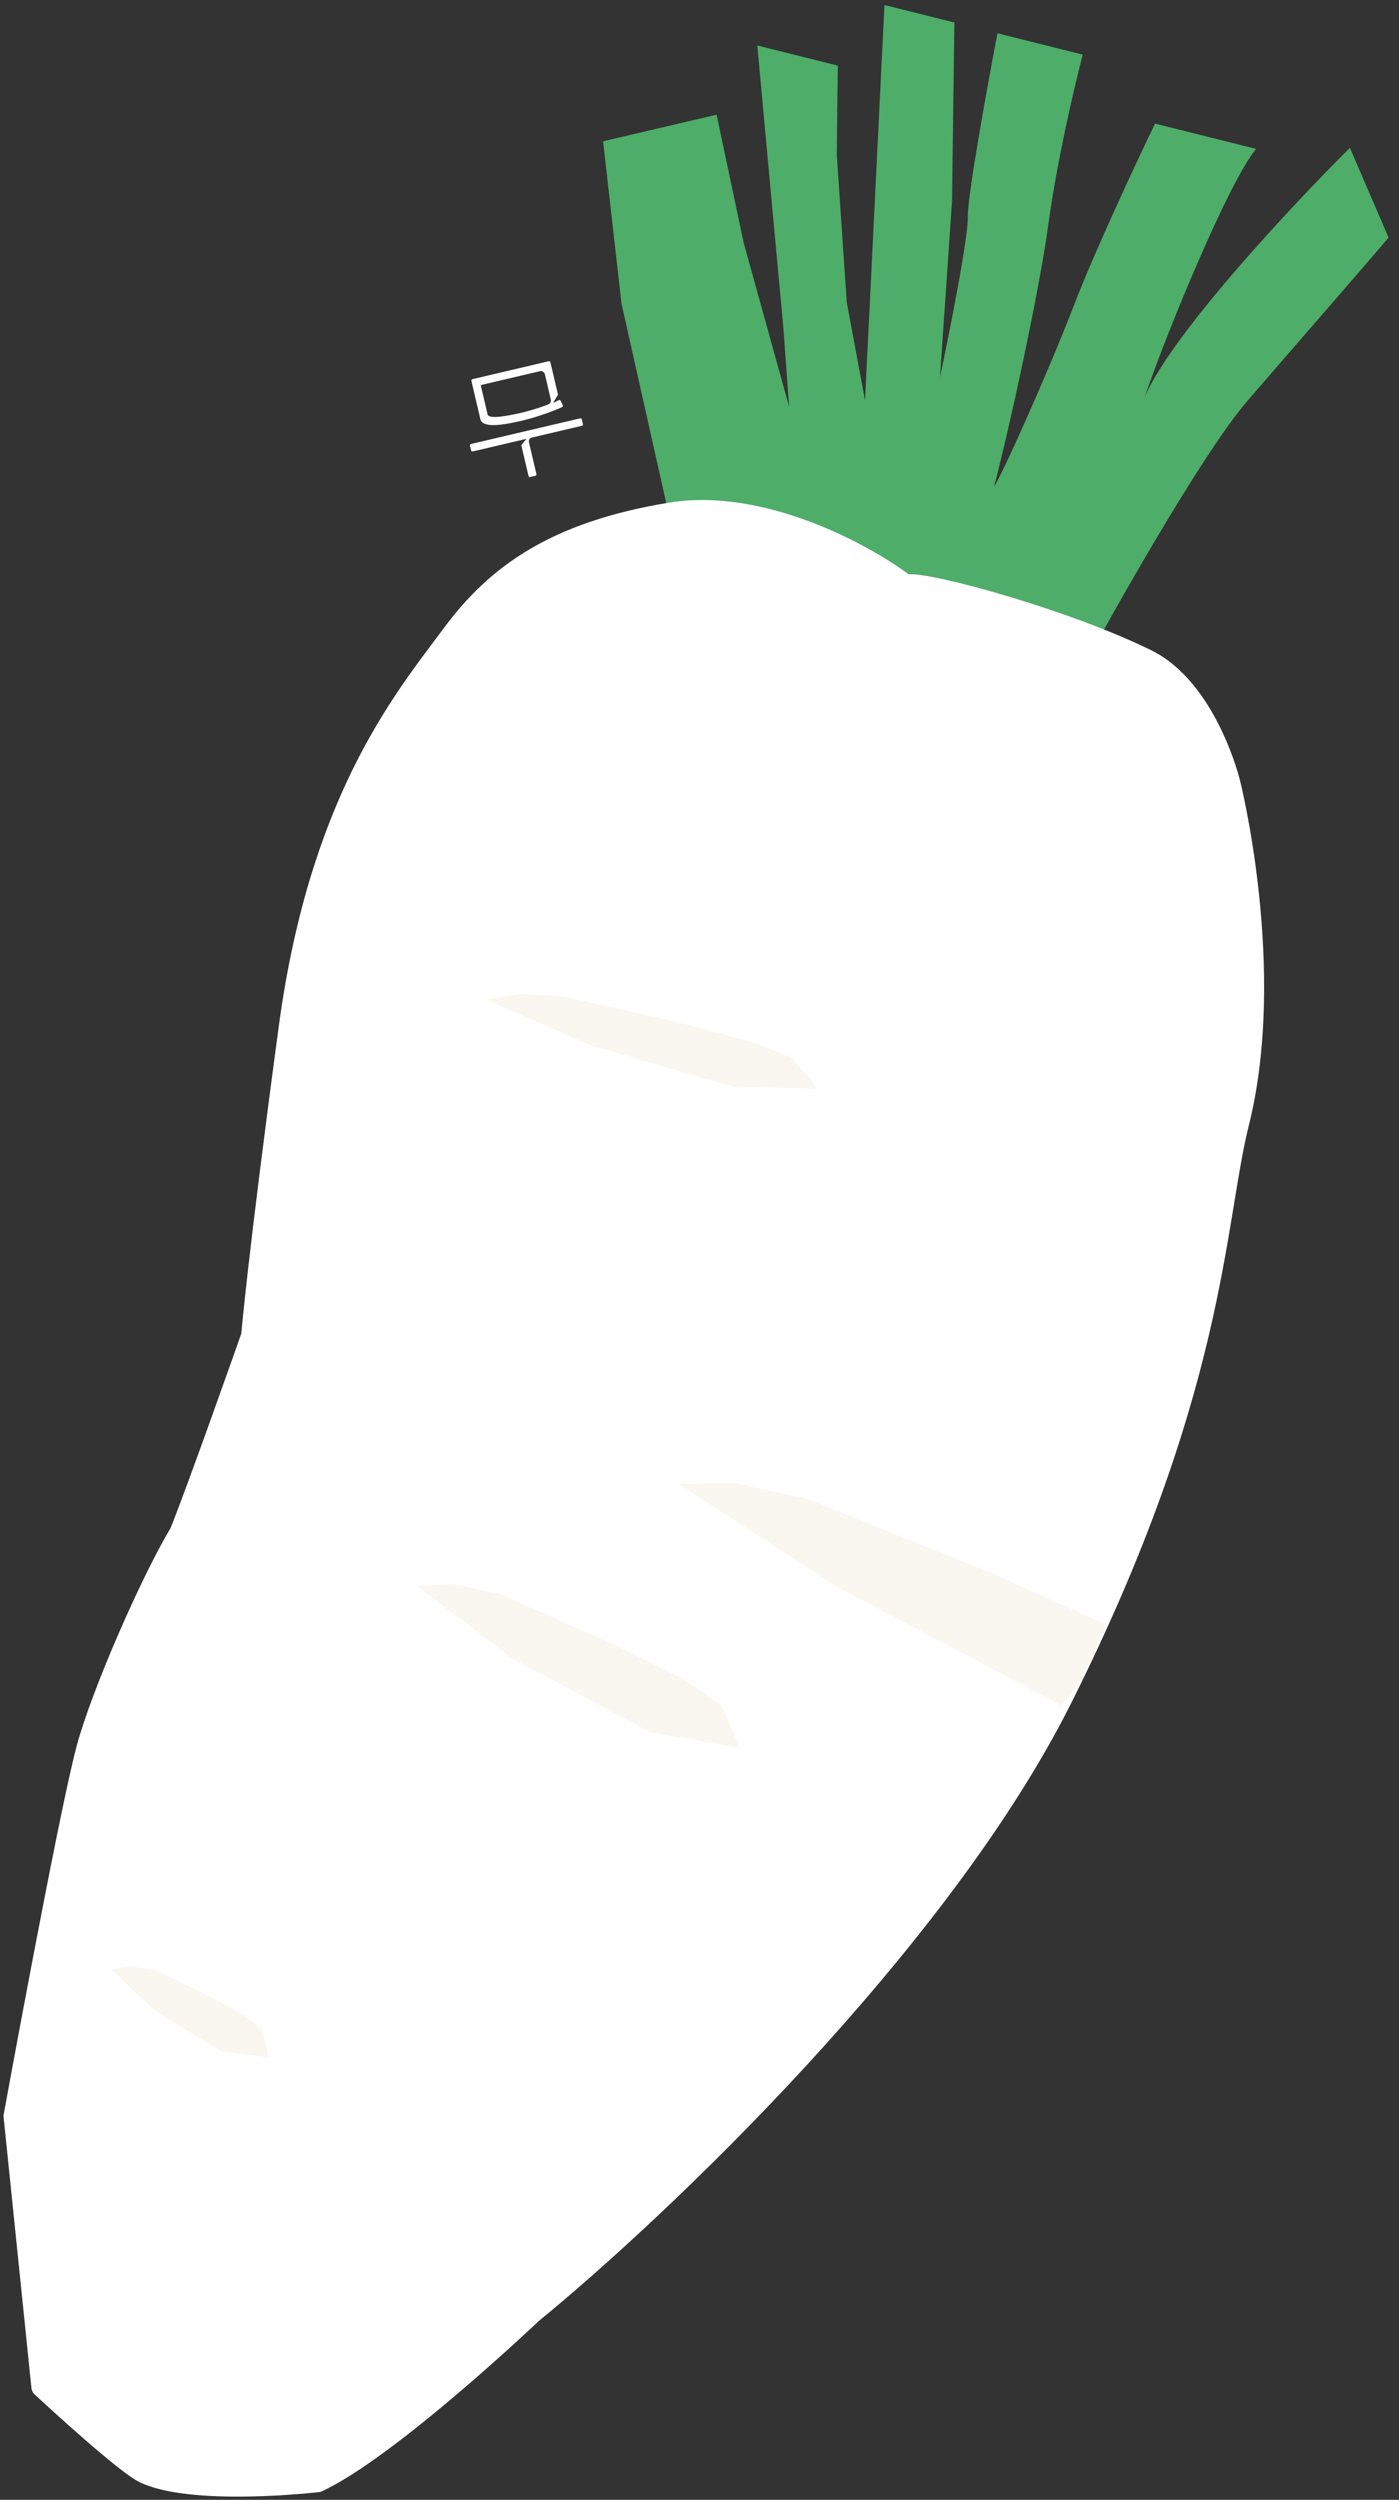 <svg width="131" height="234" viewBox="0 0 131 234" fill="none" xmlns="http://www.w3.org/2000/svg">
<rect x="0" y="0" width="131" height="234" fill="#333333" stroke="none"/>
<path d="M49.654 44.649C49.574 44.667 49.508 44.626 49.489 44.546L48.813 41.672L49.297 41.077L44.275 42.257C44.195 42.276 44.128 42.235 44.109 42.154L44.008 41.724C43.989 41.644 44.031 41.578 44.111 41.559L54.316 39.161C54.397 39.142 54.463 39.183 54.482 39.264L54.583 39.694C54.602 39.774 54.561 39.84 54.48 39.859L49.807 40.957C49.606 41.005 49.467 41.136 49.549 41.486L50.227 44.372C50.246 44.453 50.205 44.519 50.124 44.538L49.654 44.649ZM44.984 39.242L44.142 35.657C44.123 35.577 44.164 35.511 44.244 35.492L51.374 33.816C51.455 33.797 51.521 33.839 51.54 33.919L52.25 36.94L51.794 37.713C52.09 37.587 52.111 37.554 52.316 37.463C52.39 37.417 52.467 37.442 52.499 37.519L52.694 37.927C52.723 37.991 52.702 38.081 52.625 38.113C51.651 38.554 50.065 39.097 49.044 39.337C47.621 39.672 45.211 40.209 44.984 39.242ZM45.659 38.8C45.773 39.284 47.709 38.9 48.89 38.622C49.548 38.468 50.408 38.209 51.202 37.909C51.333 37.864 51.461 37.806 51.533 37.69C51.585 37.607 51.6 37.49 51.568 37.355L51.026 35.046C50.975 34.831 50.773 34.694 50.572 34.742L45.013 36.048L45.659 38.8Z" fill="white"/>
<path d="M116.696 37.66C112.99 41.983 105.739 54.607 102.577 60.379L62.479 47.51L58.198 28.428L56.472 13.226L67.101 10.738L69.633 22.712L73.892 38.072L73.355 30.695L72.683 23.474L70.913 4.258L78.447 6.142L78.356 14.506L79.289 28.305L81 37.467L82.82 0.47L89.367 2.107L89.147 18.825L88.019 35.315C88.901 31.152 90.657 22.328 90.621 20.337C90.585 18.346 92.461 8.027 93.403 3.117L101.385 5.113C100.645 7.946 98.963 15.104 98.155 21.077C97.347 27.051 94.659 39.506 93.082 45.56C93.844 44.417 98.131 34.889 100.576 28.544C102.531 23.468 106.444 15.114 108.156 11.571L117.618 13.938C115.107 16.969 109.425 30.63 107.19 37.155C109.737 31.236 121.061 19.144 126.404 13.838L130.022 22.24C127.356 25.401 120.403 33.337 116.696 37.66Z" fill="#4EAD69"/>
<path d="M116.124 73.102C116.124 73.102 113.939 63.888 107.79 60.864C100.103 57.084 87.222 53.535 85.089 53.766C81.284 50.92 71.463 45.594 62.619 47.054C51.564 48.878 45.83 53.016 41.536 58.826C39.029 62.219 35.188 66.919 31.842 74.579C31.436 75.51 31.036 76.485 30.648 77.506C30.157 78.796 29.683 80.16 29.232 81.605C27.949 85.722 26.856 90.491 26.107 96.052C23.174 117.828 22.597 124.829 22.597 124.829C22.597 124.829 17.574 139.089 15.962 143.057C13.211 147.65 8.558 158.273 7.179 163.436C5.456 169.889 0.324 198.047 0.324 198.047L2.942 223.522C2.967 223.762 3.074 223.981 3.251 224.146C4.647 225.438 11.048 231.317 12.97 232.298C17.737 234.731 30.015 233.263 30.015 233.263C36.872 230.164 50.449 217.266 50.449 217.266C62.233 207.635 88.702 182.582 100.306 159.422C114.812 130.471 114.621 114.61 116.938 105.345C120.58 90.786 116.124 73.102 116.124 73.102Z" fill="white"/>
<path d="M75.645 140.319L68.741 138.829L63.559 138.923L78.421 148.577L99.412 159.64L101.298 157.254L103.618 152.099L92.37 147.037L75.645 140.319Z" fill="#FAF7F0"/>
<path d="M52.842 93.281L48.586 93.043L45.513 93.574L55.318 97.856L68.627 101.724L76.6 101.904L74.142 98.988L70.657 97.603L63.461 95.675L52.842 93.281Z" fill="#FAF7F0"/>
<path d="M14.562 184.452L12.282 184.058L10.426 184.342L14.564 188.276L20.763 192.039L25.113 192.563L24.625 190.085L23.113 188.798L19.713 186.895L14.562 184.452Z" fill="#FAF7F0"/>
<path d="M46.874 149.235L42.448 148.277L39.029 148.455L48.041 155.293L60.892 162.163L69.269 163.632L67.595 159.634L64.348 157.374L57.347 153.86L46.874 149.235Z" fill="#FAF7F0"/>
</svg>
